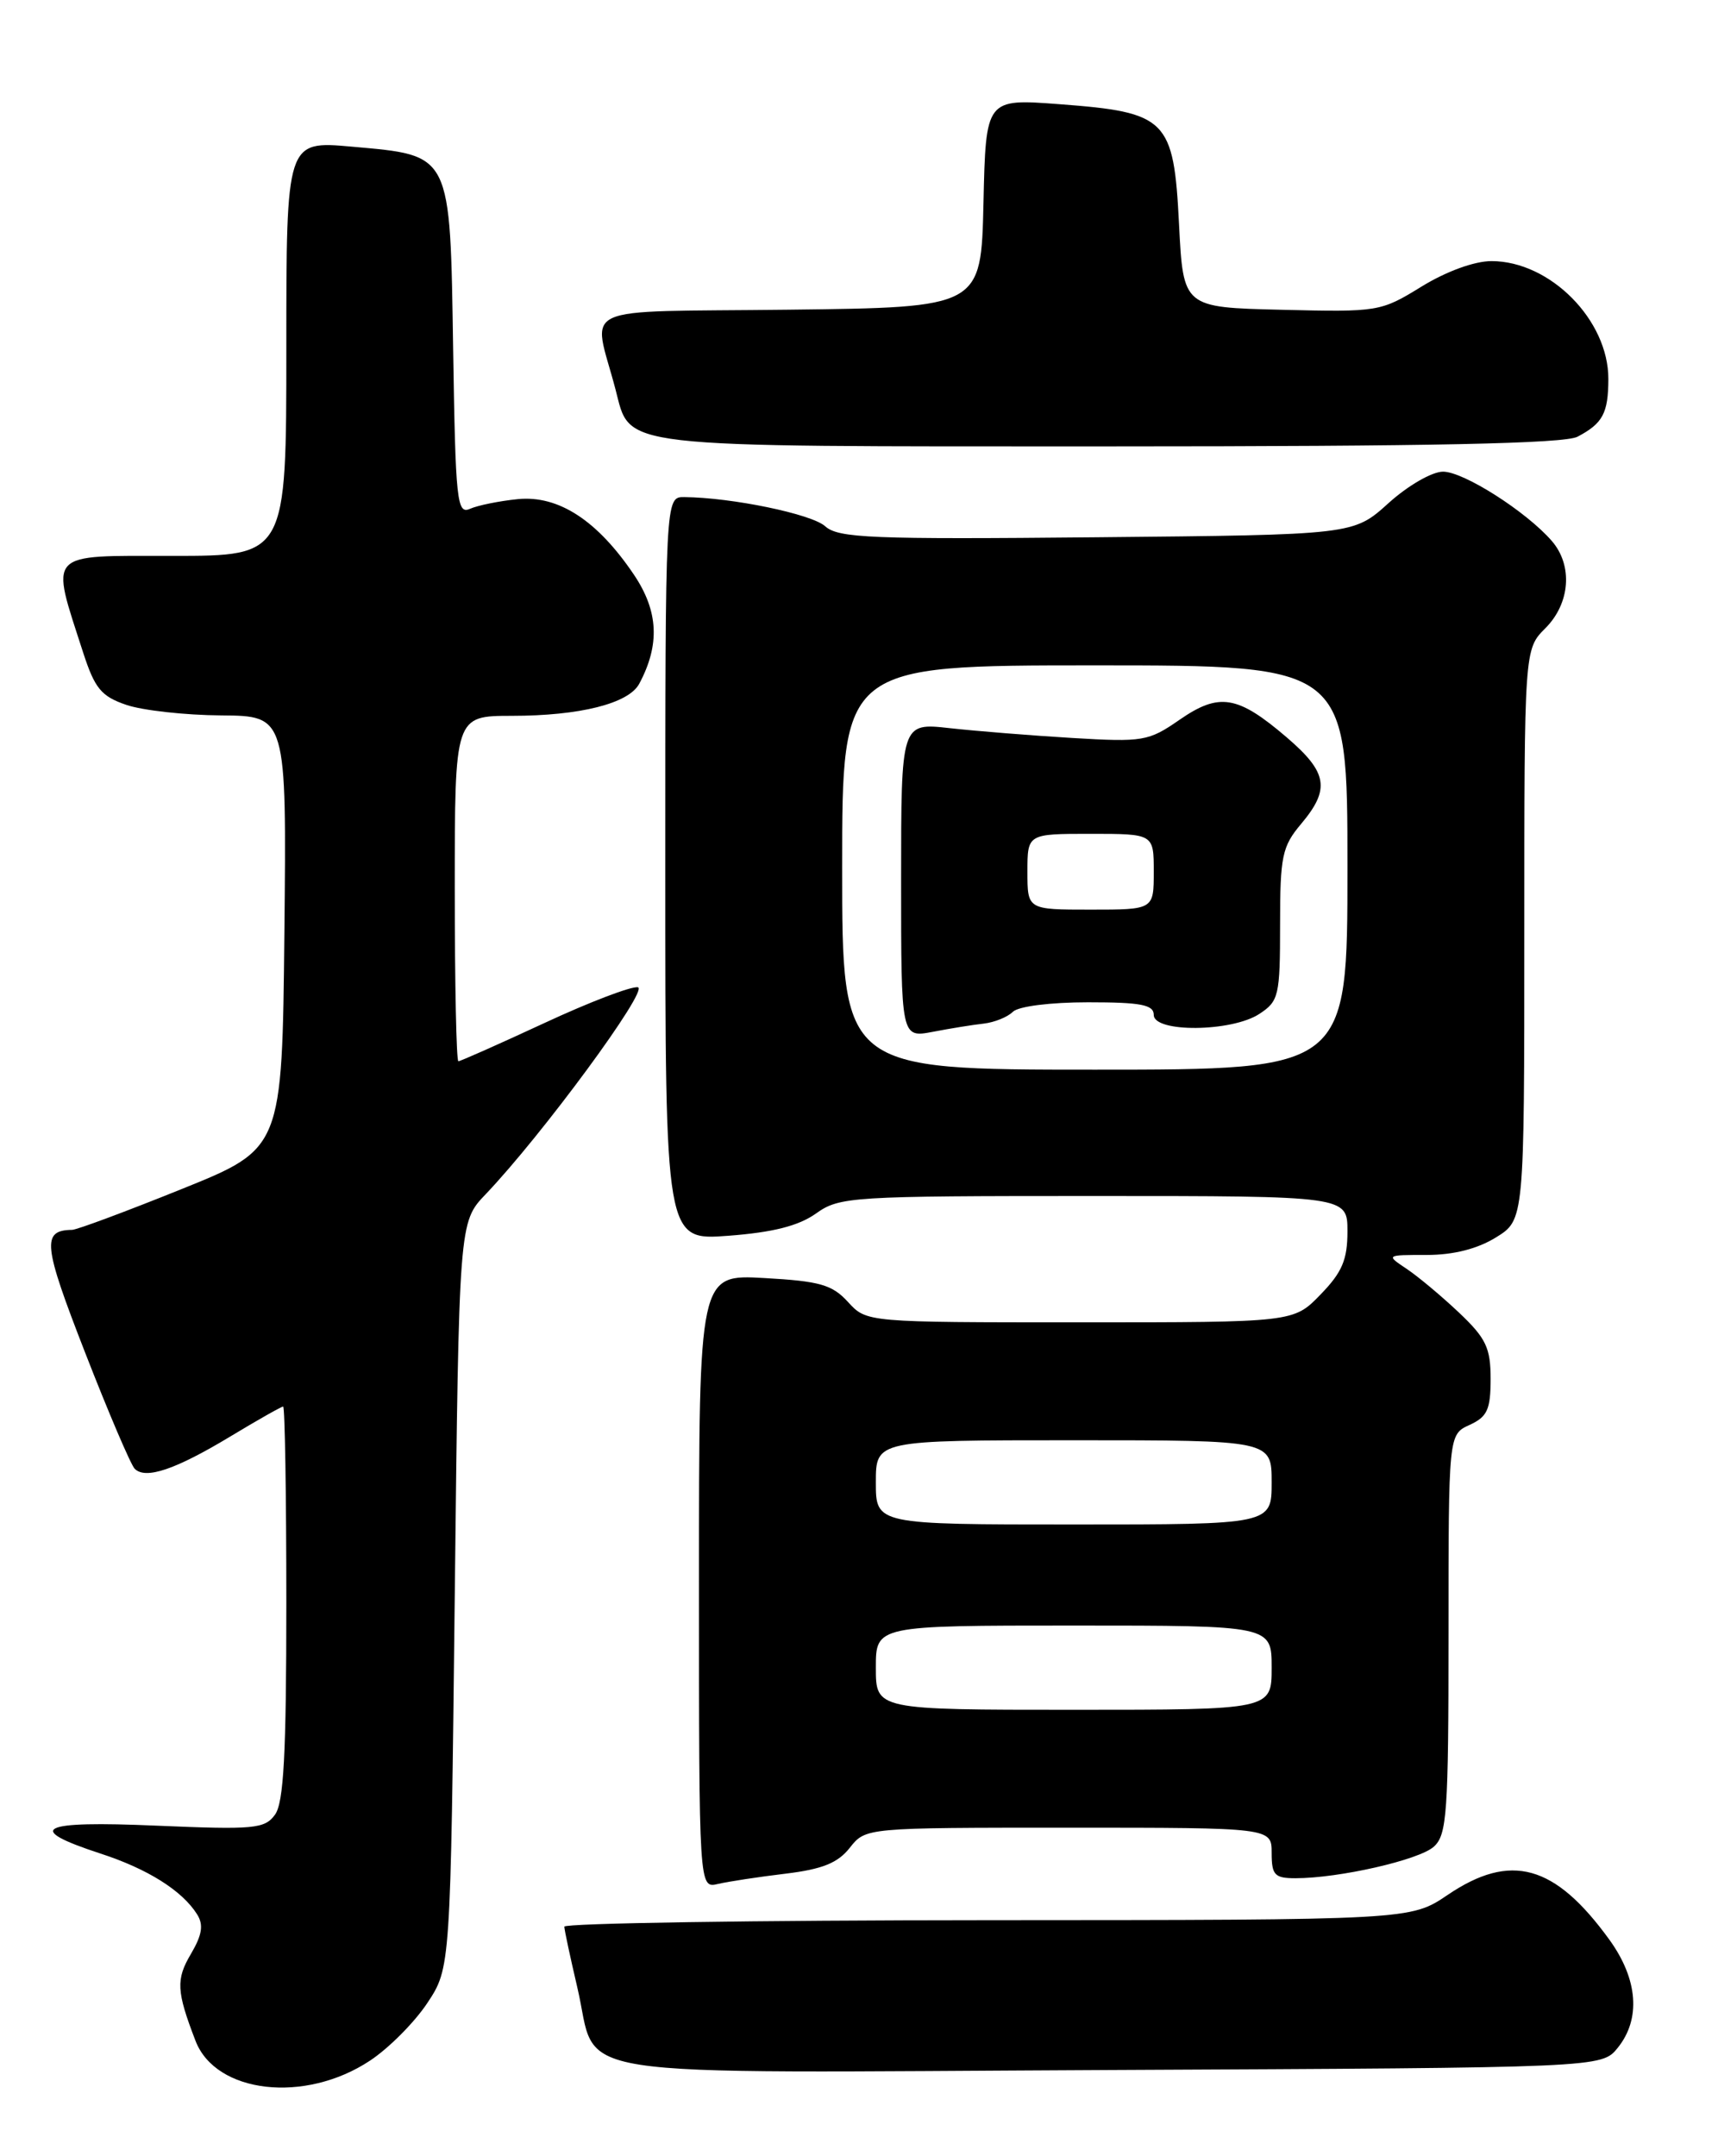 <?xml version="1.0" encoding="UTF-8" standalone="no"?>
<!DOCTYPE svg PUBLIC "-//W3C//DTD SVG 1.1//EN" "http://www.w3.org/Graphics/SVG/1.1/DTD/svg11.dtd" >
<svg xmlns="http://www.w3.org/2000/svg" xmlns:xlink="http://www.w3.org/1999/xlink" version="1.1" viewBox="0 0 204 256">
 <g >
 <path fill="currentColor"
d=" M 43.93 244.66 C 46.16 243.19 49.22 240.11 50.74 237.82 C 53.50 233.65 53.50 233.65 54.00 189.38 C 54.50 145.11 54.50 145.11 57.66 141.80 C 64.34 134.80 77.07 117.50 75.75 117.22 C 75.01 117.06 70.00 118.97 64.63 121.47 C 59.26 123.96 54.67 126.00 54.43 126.00 C 54.19 126.00 54.00 116.78 54.00 105.50 C 54.00 85.00 54.00 85.00 60.75 84.99 C 68.86 84.99 74.64 83.53 75.90 81.19 C 78.38 76.56 78.19 72.58 75.30 68.27 C 70.95 61.80 66.33 58.79 61.50 59.26 C 59.30 59.48 56.74 60.00 55.81 60.41 C 54.26 61.10 54.09 59.54 53.81 41.61 C 53.44 17.99 53.68 18.48 41.75 17.41 C 34.00 16.72 34.00 16.72 34.00 41.36 C 34.00 66.00 34.00 66.00 20.52 66.00 C 5.36 66.00 5.96 65.35 9.88 77.50 C 11.26 81.75 12.03 82.68 15.00 83.69 C 16.93 84.35 22.00 84.91 26.27 84.94 C 34.03 85.00 34.03 85.00 33.77 110.68 C 33.50 136.37 33.50 136.37 21.56 141.18 C 14.99 143.83 9.14 146.01 8.56 146.02 C 4.93 146.07 5.11 147.77 10.09 160.55 C 12.86 167.67 15.52 173.89 15.99 174.38 C 17.28 175.69 20.82 174.49 27.37 170.54 C 30.60 168.59 33.41 167.00 33.62 167.00 C 33.83 167.00 34.00 177.49 34.00 190.31 C 34.00 208.28 33.69 214.04 32.65 215.46 C 31.43 217.14 30.16 217.25 18.60 216.76 C 4.65 216.15 2.78 217.08 11.93 220.07 C 17.53 221.89 21.63 224.47 23.40 227.28 C 24.19 228.53 24.01 229.71 22.67 231.99 C 20.88 235.01 20.95 236.42 23.21 242.29 C 25.61 248.57 36.20 249.78 43.93 244.66 Z  M 192.09 243.14 C 194.86 239.71 194.50 235.00 191.11 230.31 C 184.63 221.36 179.39 219.91 171.90 224.98 C 167.50 227.96 167.50 227.96 117.25 227.98 C 89.61 227.99 67.01 228.34 67.01 228.75 C 67.02 229.16 67.72 232.41 68.55 235.96 C 71.17 247.07 64.82 246.09 131.76 245.77 C 190.18 245.50 190.18 245.50 192.09 243.14 Z  M 93.27 222.46 C 97.65 221.93 99.49 221.19 100.91 219.38 C 102.79 217.00 102.79 217.00 126.89 217.00 C 151.00 217.00 151.00 217.00 151.00 220.00 C 151.00 222.62 151.35 223.00 153.82 223.00 C 159.00 223.00 168.48 220.84 170.25 219.26 C 171.82 217.85 172.00 215.30 172.00 194.01 C 172.00 170.32 172.00 170.32 174.50 169.18 C 176.60 168.22 177.00 167.36 177.00 163.72 C 177.00 160.03 176.46 158.89 173.25 155.85 C 171.19 153.90 168.39 151.56 167.03 150.65 C 164.56 149.00 164.57 149.00 169.41 149.00 C 172.58 149.00 175.43 148.28 177.63 146.92 C 181.00 144.84 181.00 144.84 181.00 110.96 C 181.00 77.09 181.00 77.09 183.50 74.59 C 186.46 71.63 186.79 67.12 184.25 64.21 C 181.22 60.73 173.80 56.00 171.35 56.00 C 170.04 56.00 167.17 57.66 164.86 59.75 C 160.71 63.50 160.71 63.50 130.23 63.79 C 103.40 64.05 99.54 63.89 97.98 62.48 C 96.37 61.03 86.91 59.07 81.25 59.02 C 79.00 59.00 79.00 59.00 79.00 103.14 C 79.00 147.29 79.00 147.29 86.49 146.72 C 91.78 146.32 94.82 145.55 96.89 144.08 C 99.69 142.08 101.03 142.00 129.90 142.00 C 160.00 142.00 160.00 142.00 160.00 146.20 C 160.00 149.57 159.37 151.06 156.80 153.70 C 153.61 157.00 153.61 157.00 128.26 157.00 C 102.90 157.00 102.90 157.00 100.70 154.59 C 98.82 152.53 97.36 152.11 90.75 151.74 C 83.00 151.30 83.00 151.30 83.00 187.76 C 83.00 224.22 83.00 224.22 85.25 223.68 C 86.49 223.39 90.10 222.84 93.27 222.46 Z  M 187.32 51.85 C 190.32 50.27 190.97 49.06 190.98 45.00 C 191.00 38.01 184.07 31.01 177.11 31.00 C 175.08 31.00 171.74 32.22 168.79 34.03 C 163.95 37.01 163.67 37.06 152.18 36.78 C 140.50 36.50 140.50 36.50 140.00 26.60 C 139.37 14.12 138.58 13.33 125.78 12.37 C 117.06 11.71 117.06 11.71 116.78 24.10 C 116.50 36.50 116.50 36.50 93.65 36.77 C 67.95 37.07 70.39 35.95 73.08 46.21 C 74.94 53.29 72.43 53.00 131.79 53.00 C 170.05 53.00 185.75 52.67 187.32 51.85 Z  M 104.00 198.00 C 104.00 193.00 104.00 193.00 127.50 193.00 C 151.00 193.00 151.00 193.00 151.00 198.00 C 151.00 203.00 151.00 203.00 127.50 203.00 C 104.00 203.00 104.00 203.00 104.00 198.00 Z  M 104.00 176.00 C 104.00 171.00 104.00 171.00 127.50 171.00 C 151.00 171.00 151.00 171.00 151.00 176.00 C 151.00 181.00 151.00 181.00 127.50 181.00 C 104.00 181.00 104.00 181.00 104.00 176.00 Z  M 100.00 103.00 C 100.00 79.00 100.00 79.00 130.00 79.00 C 160.00 79.00 160.00 79.00 160.00 103.00 C 160.00 127.00 160.00 127.00 130.00 127.00 C 100.00 127.00 100.00 127.00 100.00 103.00 Z  M 116.82 121.53 C 118.10 121.38 119.65 120.75 120.27 120.13 C 120.92 119.48 124.74 119.00 129.20 119.00 C 135.47 119.00 137.00 119.29 137.00 120.50 C 137.00 122.62 146.25 122.54 149.54 120.38 C 151.85 118.87 152.00 118.23 152.00 109.78 C 152.00 101.65 152.24 100.50 154.50 97.82 C 157.98 93.68 157.65 91.71 152.78 87.54 C 146.95 82.55 144.77 82.20 140.06 85.46 C 136.38 88.01 135.73 88.12 127.34 87.62 C 122.48 87.33 115.91 86.80 112.75 86.45 C 107.00 85.81 107.00 85.81 107.00 104.52 C 107.00 123.22 107.00 123.22 110.75 122.51 C 112.81 122.11 115.54 121.67 116.82 121.53 Z  M 122.00 103.50 C 122.00 99.00 122.00 99.00 129.50 99.00 C 137.00 99.00 137.00 99.00 137.00 103.50 C 137.00 108.00 137.00 108.00 129.50 108.00 C 122.00 108.00 122.00 108.00 122.00 103.50 Z "/>
</g>
</svg>